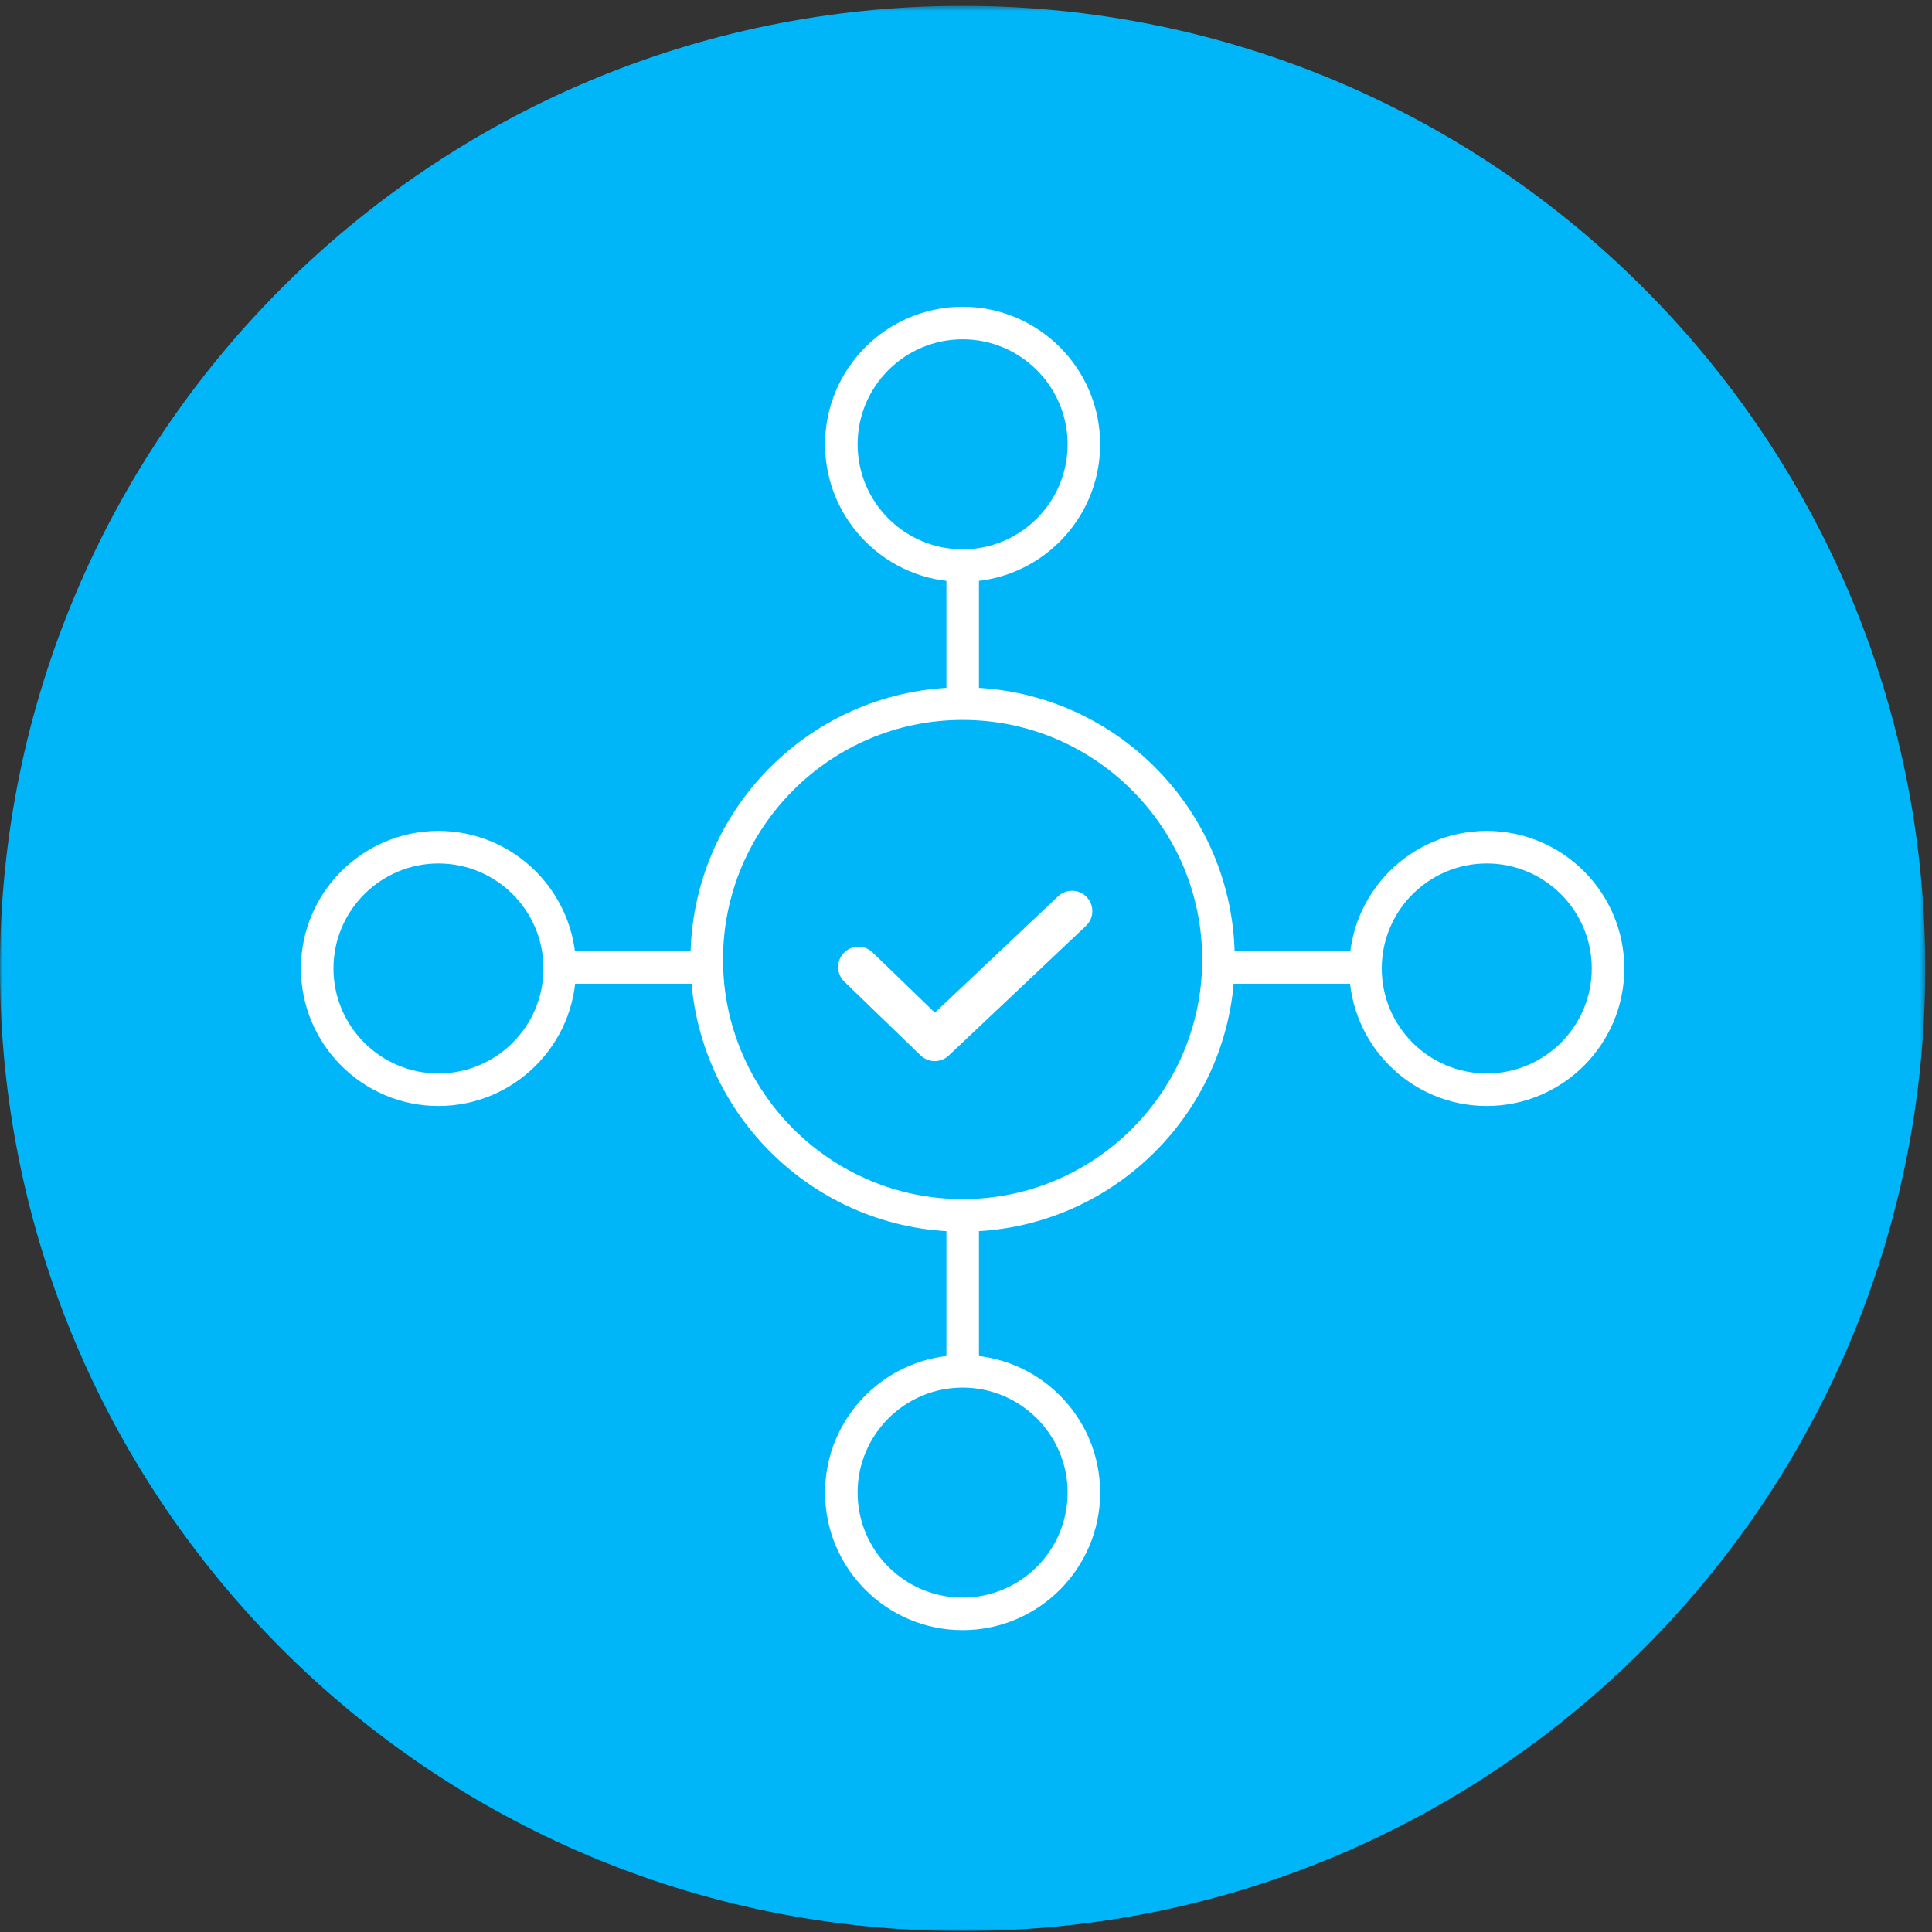 <?xml version="1.0" encoding="UTF-8" standalone="no"?>
<svg width="400px" height="400px" viewBox="0 0 400 400" version="1.1" xmlns="http://www.w3.org/2000/svg" xmlns:xlink="http://www.w3.org/1999/xlink">
    <rect x="0" y="0" width="400" height="400" fill="#333333" stroke="none"/>
    <!-- Generator: Sketch 44.1 (41455) - http://www.bohemiancoding.com/sketch -->
    <title>Connect to network</title>
    <desc>Created with Sketch.</desc>
    <defs>
        <polygon id="path-1" points="1.54585546e-14 399.999 1.54585546e-14 1.405 398.597 1.405 398.597 399.999"></polygon>
    </defs>
    <g id="Page-1" stroke="none" stroke-width="1" fill="none" fill-rule="evenodd">
        <g id="Group" transform="translate(0, -3)">
            <g id="Group-44" transform="translate(0, 2.807)">
                <mask id="mask-2" fill="white">
                    <use xlink:href="#path-1"></use>
                </mask>
                <g id="Clip-43"></g>
                <path d="M398.597,200.702 C398.597,310.769 309.367,399.999 199.3,399.999 C89.228,399.999 -0.001,310.769 -0.001,200.702 C-0.001,90.635 89.228,1.405 199.3,1.405 C309.367,1.405 398.597,90.635 398.597,200.702" id="Fill-42" fill="#00B6F9" mask="url(#mask-2)"></path>
            </g>
            <path d="M199.298,152.052 C171.947,152.052 149.694,174.305 149.694,201.656 C149.694,229.008 171.947,251.261 199.298,251.261 C226.65,251.261 248.902,229.008 248.902,201.656 C248.902,174.305 226.65,152.052 199.298,152.052 M199.298,257.997 C168.233,257.997 142.957,232.726 142.957,201.656 C142.957,170.591 168.233,145.315 199.298,145.315 C230.363,145.315 255.639,170.591 255.639,201.656 C255.639,232.726 230.363,257.997 199.298,257.997" id="Fill-45" fill="#FFFFFF"></path>
            <path d="M199.298,73.251 C187.311,73.251 177.559,83.003 177.559,94.99 C177.559,106.977 187.311,116.729 199.298,116.729 C211.285,116.729 221.037,106.977 221.037,94.99 C221.037,83.003 211.285,73.251 199.298,73.251 M199.298,123.466 C183.597,123.466 170.822,110.691 170.822,94.99 C170.822,79.289 183.597,66.514 199.298,66.514 C214.999,66.514 227.774,79.289 227.774,94.99 C227.774,110.691 214.999,123.466 199.298,123.466" id="Fill-47" fill="#FFFFFF"></path>
            <path d="M199.298,290.288 C187.311,290.288 177.559,300.04 177.559,312.027 C177.559,324.015 187.311,333.766 199.298,333.766 C211.285,333.766 221.037,324.015 221.037,312.027 C221.037,300.04 211.285,290.288 199.298,290.288 M199.298,340.499 C183.597,340.499 170.822,327.728 170.822,312.027 C170.822,296.326 183.597,283.552 199.298,283.552 C214.999,283.552 227.774,296.326 227.774,312.027 C227.774,327.728 214.999,340.499 199.298,340.499" id="Fill-49" fill="#FFFFFF"></path>
            <path d="M307.818,181.771 C295.83,181.771 286.079,191.522 286.079,203.509 C286.079,215.493 295.83,225.248 307.818,225.248 C319.805,225.248 329.557,215.493 329.557,203.509 C329.557,191.522 319.805,181.771 307.818,181.771 M307.818,231.981 C292.117,231.981 279.342,219.211 279.342,203.509 C279.342,187.808 292.117,175.034 307.818,175.034 C323.519,175.034 336.293,187.808 336.293,203.509 C336.293,219.211 323.519,231.981 307.818,231.981" id="Fill-51" fill="#FFFFFF"></path>
            <path d="M90.782,181.771 C78.795,181.771 69.043,191.522 69.043,203.509 C69.043,215.493 78.795,225.248 90.782,225.248 C102.77,225.248 112.517,215.493 112.517,203.509 C112.517,191.522 102.77,181.771 90.782,181.771 M90.782,231.981 C75.081,231.981 62.307,219.211 62.307,203.509 C62.307,187.808 75.081,175.034 90.782,175.034 C106.483,175.034 119.254,187.808 119.254,203.509 C119.254,219.211 106.483,231.981 90.782,231.981" id="Fill-53" fill="#FFFFFF"></path>
            <polygon id="Fill-55" fill="#FFFFFF" points="115.802 206.672 146.682 206.672 146.682 199.936 115.802 199.936"></polygon>
            <polygon id="Fill-57" fill="#FFFFFF" points="251.945 206.672 282.821 206.672 282.821 199.936 251.945 199.936"></polygon>
            <polygon id="Fill-58" fill="#FFFFFF" points="195.945 150.672 202.682 150.672 202.682 119.797 195.945 119.797"></polygon>
            <polygon id="Fill-59" fill="#FFFFFF" points="195.945 286.816 202.682 286.816 202.682 255.94 195.945 255.94"></polygon>
            <path d="M193.525,222.69 C192.468,222.69 191.416,222.294 190.599,221.507 L174.809,206.243 C173.138,204.627 173.091,201.961 174.708,200.29 C176.329,198.622 178.99,198.568 180.662,200.189 L193.559,212.656 L219.053,188.576 C220.746,186.976 223.416,187.056 225.007,188.744 C226.603,190.437 226.527,193.102 224.839,194.698 L196.418,221.54 C195.605,222.307 194.565,222.69 193.525,222.69" id="Fill-60" fill="#FFFFFF"></path>
        </g>
        <g id="Connect-to-network"></g>
    </g>
</svg>